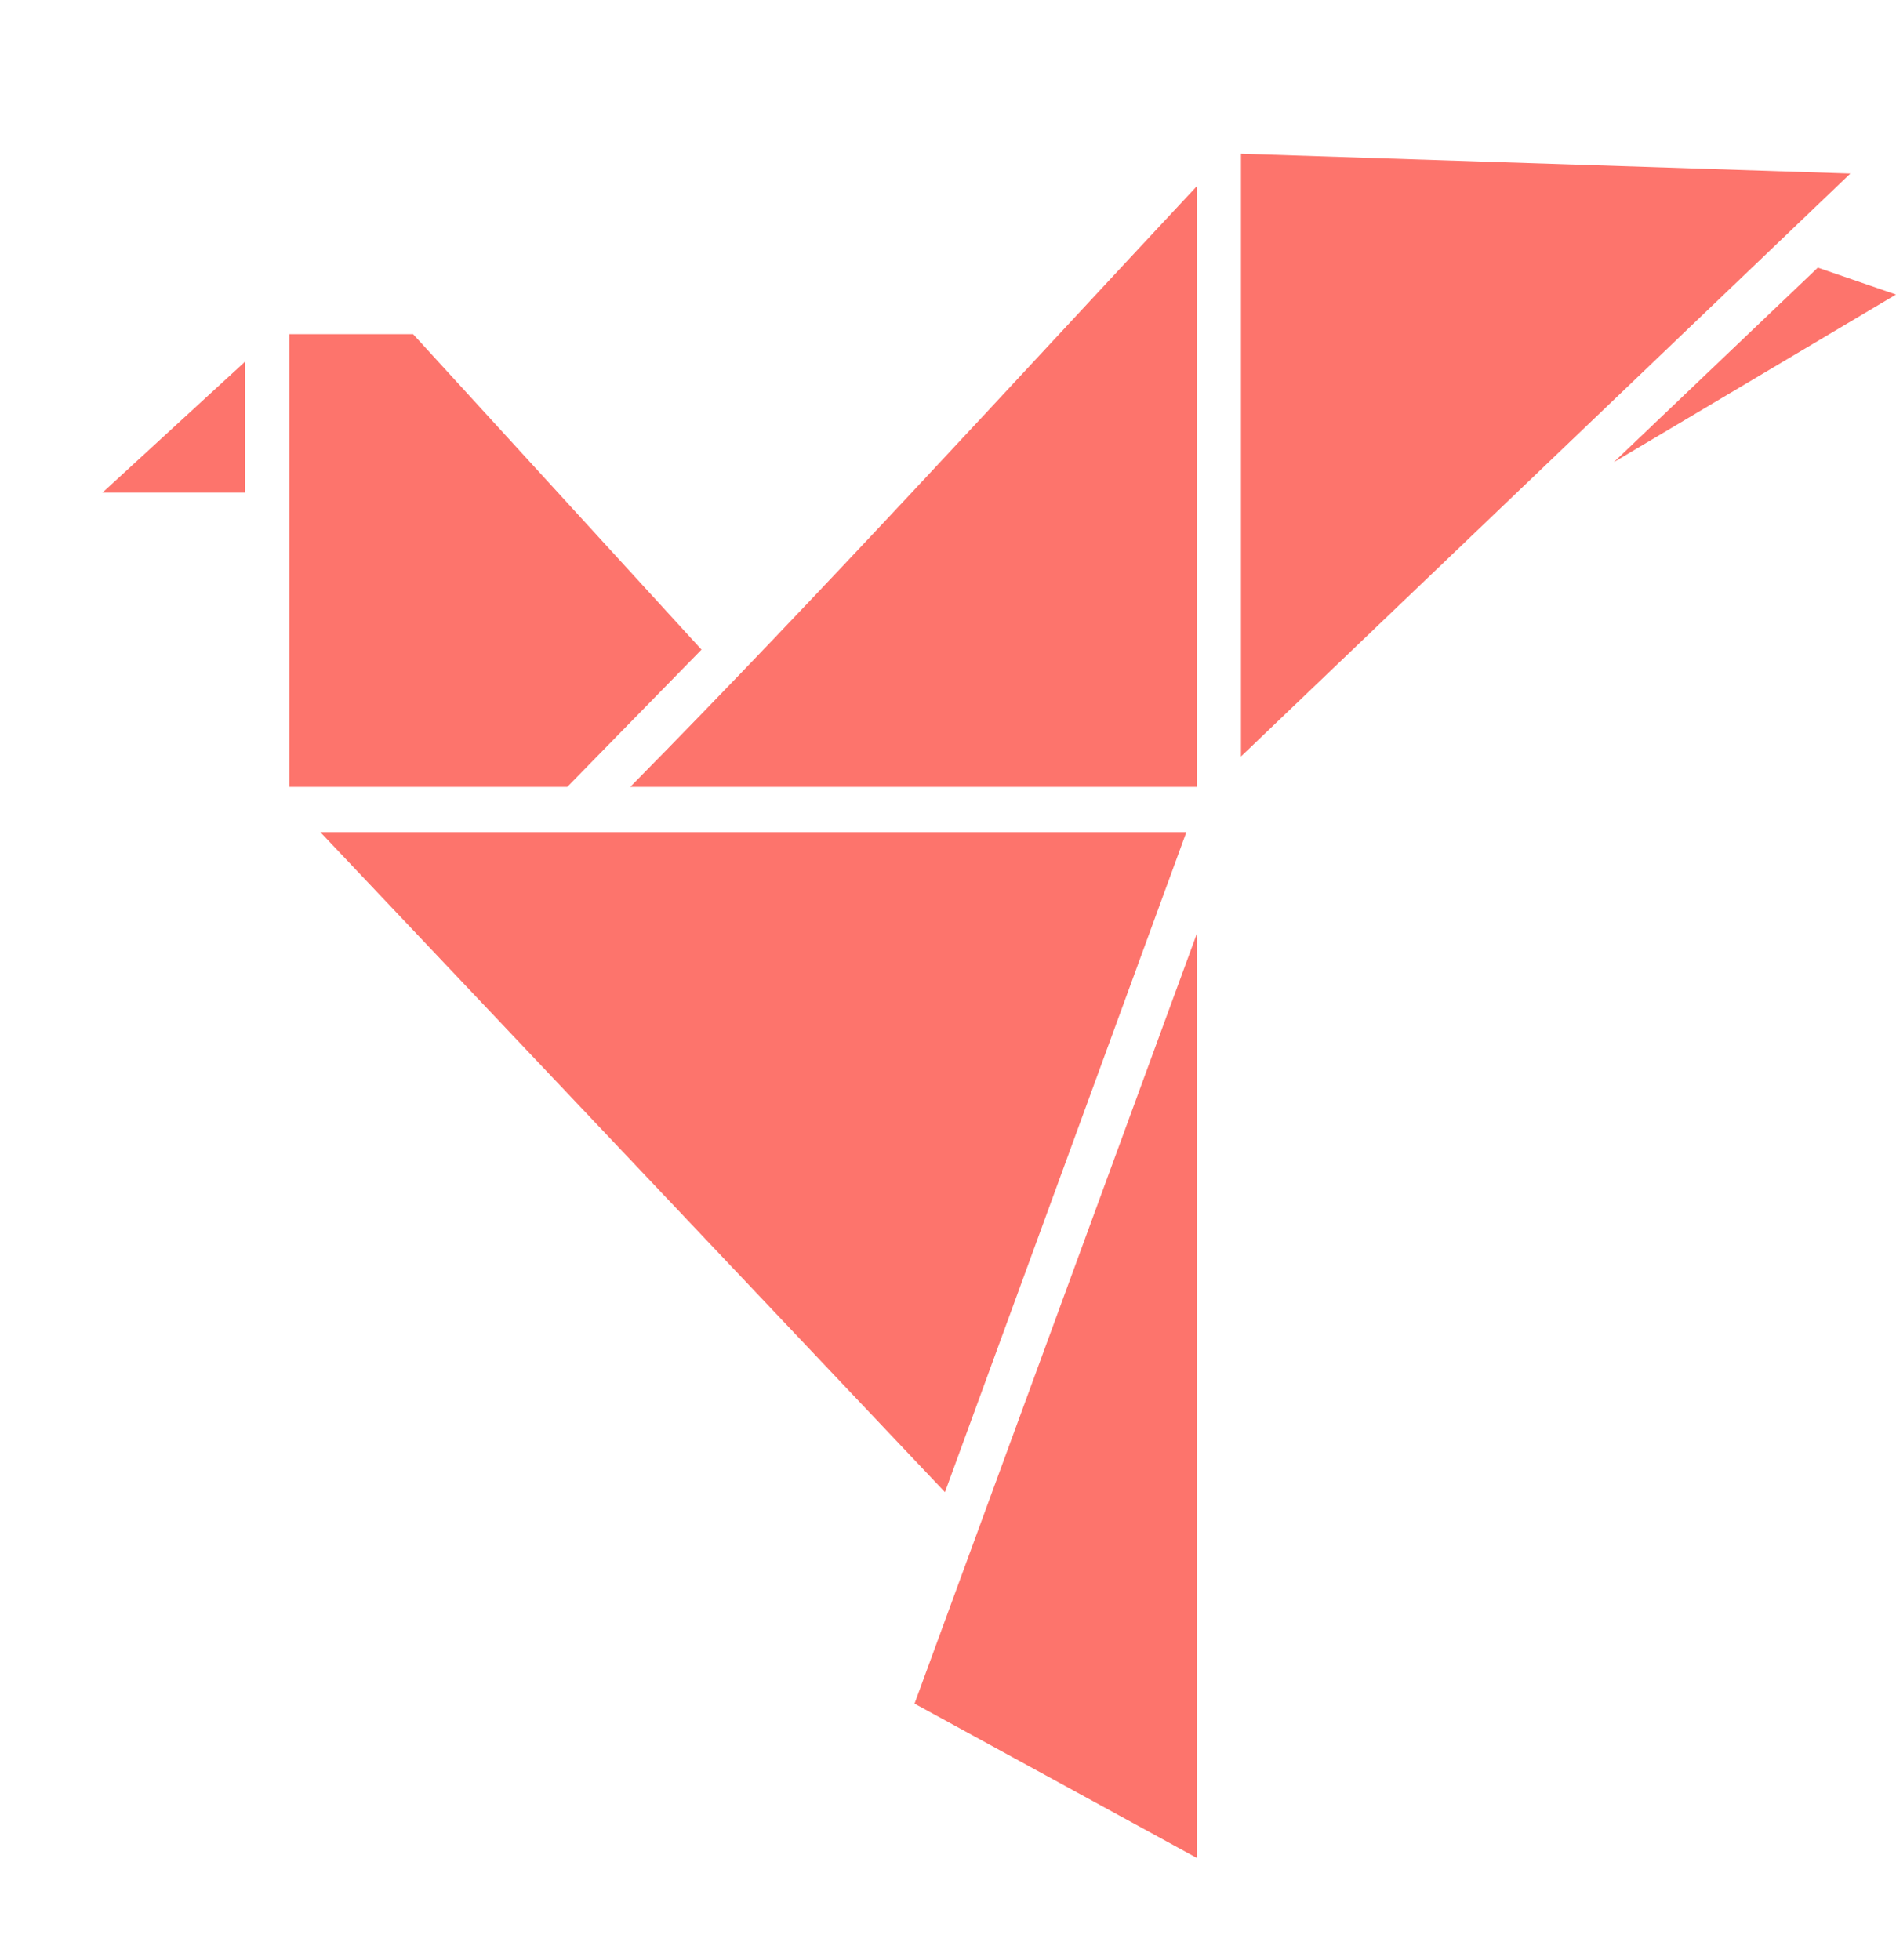 <svg width="74" height="76.5" xmlns="http://www.w3.org/2000/svg">

 <g>
  <title>background</title>
  <rect fill="none" id="canvas_background" height="78.5" width="76" y="-1" x="-1"/>
 </g>
 <g>
  <title>Layer 1</title>
  <g transform="matrix(0.875,0,0,0.875,56.25,-0.5) " fill="#d2fbf7" id="SvgjsG1383">
   <g id="svg_1">
    <path id="svg_2" fill="#fd746c" d="m-8.931,7.429l27.181,0.883l-27.181,25.996l0,-26.879zm-1.974,1.451l0,26.785l-25.268,0c8.617,-8.733 16.88,-17.81 25.268,-26.785zm27.705,3.628l3.486,1.199l-12.588,7.477l9.101,-8.676zm-68.183,2.966l5.523,0l12.865,14.07l-5.985,6.12l-12.403,0c0.001,-6.735 0,-13.46 0,-20.191zm-1.975,1.23l0,5.836l-6.356,0l6.356,-5.836zm3.363,20.98l38.627,0l-10.768,29.435l-27.86,-29.435zm39.09,4.543l0,41.202l-12.588,-6.878c4.197,-11.443 8.389,-22.879 12.588,-34.325z"/>
   </g>
  </g>
 </g>
</svg>